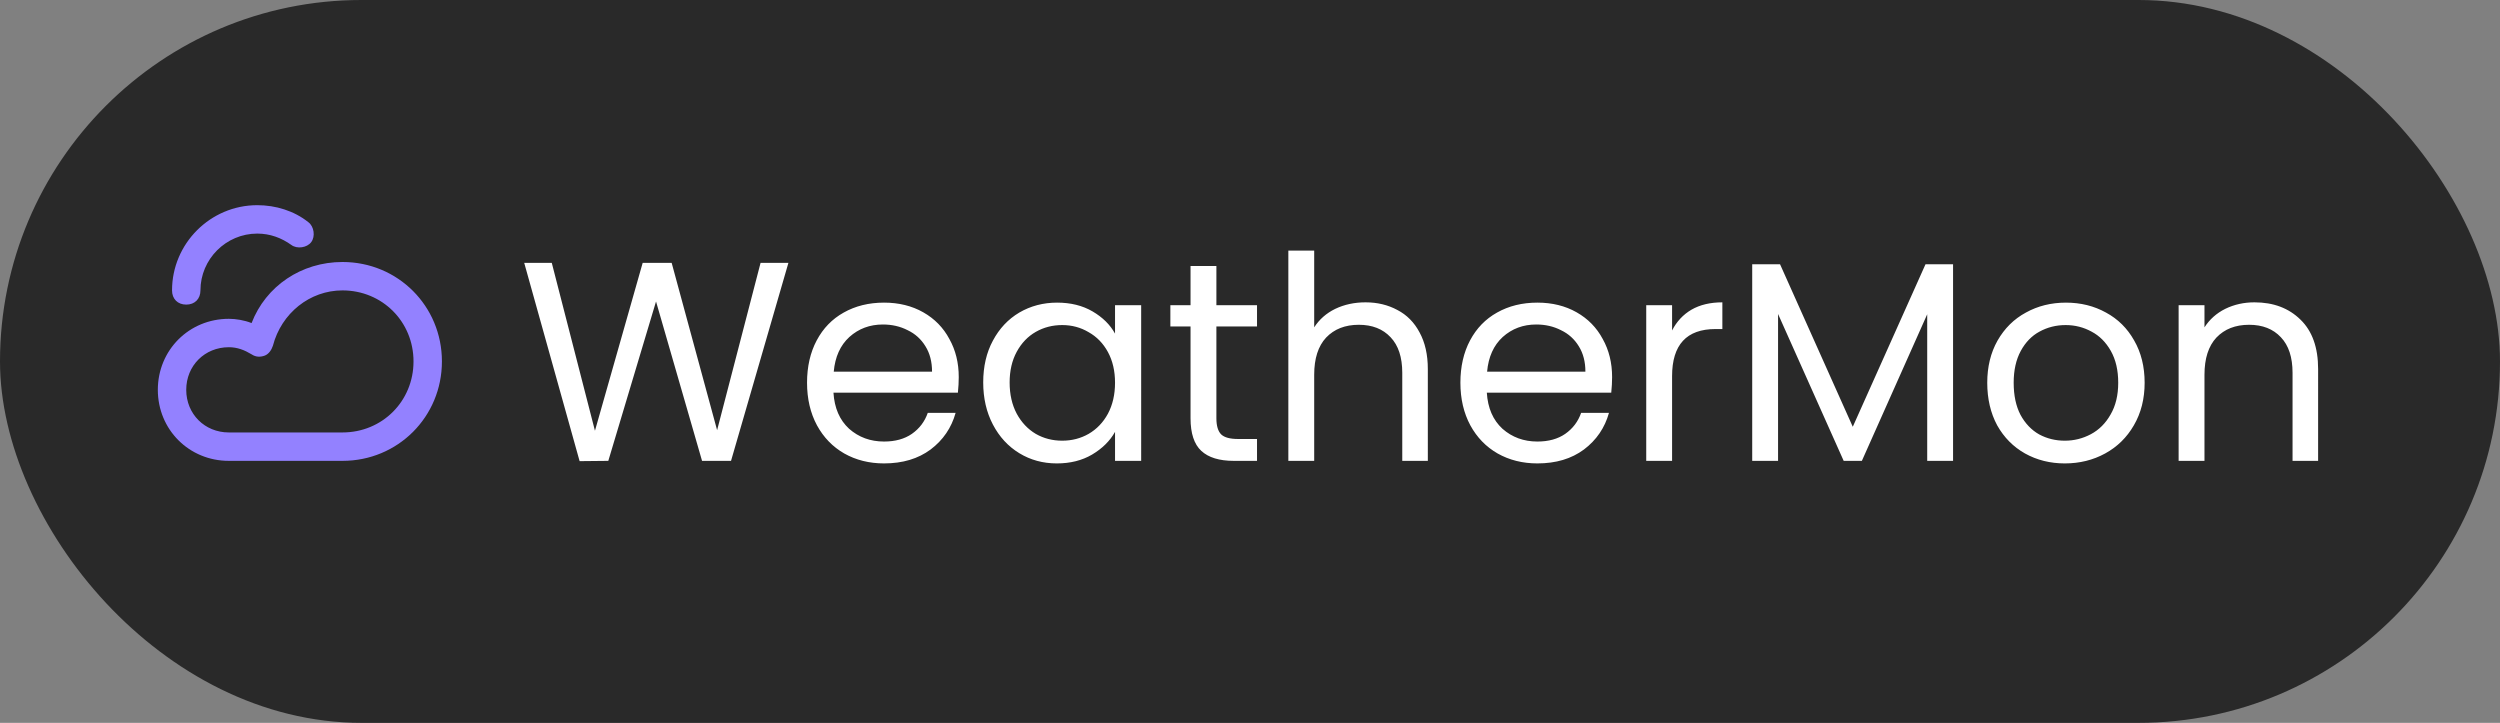 <svg width="792" height="229" viewBox="0 0 792 229" fill="none" xmlns="http://www.w3.org/2000/svg">
  <rect x="0" y="0" width="792" height="229" fill="#808080" stroke="none"/>
  <rect width="792" height="229" rx="114.5" fill="#292929" />
  <path
    d="M108.5 146h-36c-12.6 0-22.5-9.9-22.5-22.5S59.9 101 72.5 101c2.25 0 4.95.45 7.2 1.35C84.2 90.65 95.45 83 108.5 83c17.55 0 31.5 13.95 31.5 31.5S126.05 146 108.5 146m-36-36c-7.65 0-13.5 5.85-13.5 13.5S64.85 137 72.5 137h36c12.6 0 22.5-9.9 22.5-22.5S121.1 92 108.5 92c-10.35 0-19.35 7.2-22.05 17.55-.45 1.35-1.35 2.7-2.7 3.15s-2.7.45-4.05-.45c-2.25-1.35-4.5-2.25-7.2-2.25M59 96.5c-2.7 0-4.5-1.8-4.5-4.5 0-14.85 12.15-27 27-27 5.85 0 11.7 1.8 16.2 5.4 1.8 1.35 2.25 4.5.9 6.3s-4.5 2.25-6.3.9c-3.15-2.25-6.75-3.6-10.8-3.6-9.9 0-18 8.1-18 18 0 2.7-1.8 4.5-4.5 4.5"
    fill="#9381FF" />
  <path
    d="M249.77 83.27 231.59 146h-9.18l-14.58-50.49L192.71 146l-9.09.09-17.55-62.82h8.73l13.68 53.19 15.12-53.19h9.18l14.4 53.01 13.77-53.01zm53.963 36.18q0 2.34-.27 4.95h-39.42q.45 7.29 4.95 11.43 4.59 4.05 11.07 4.05 5.31 0 8.82-2.43 3.6-2.52 5.04-6.66h8.82q-1.98 7.11-7.92 11.61-5.94 4.41-14.76 4.41-7.02 0-12.6-3.15-5.49-3.15-8.64-8.91-3.15-5.85-3.15-13.5t3.06-13.41 8.55-8.82q5.58-3.15 12.78-3.15 7.02 0 12.42 3.06t8.28 8.46q2.97 5.31 2.97 12.06m-8.46-1.71q0-4.68-2.07-8.01-2.07-3.42-5.67-5.13-3.51-1.8-7.83-1.8-6.21 0-10.62 3.96-4.32 3.96-4.95 10.98zm16.21 3.42q0-7.56 3.06-13.23 3.06-5.76 8.37-8.91 5.4-3.15 11.97-3.15 6.48 0 11.25 2.79t7.11 7.02v-9h8.28V146h-8.28v-9.18q-2.43 4.32-7.29 7.2-4.77 2.79-11.16 2.79-6.57 0-11.88-3.24t-8.37-9.09-3.06-13.32m41.76.09q0-5.58-2.25-9.72t-6.12-6.3q-3.78-2.25-8.37-2.25t-8.37 2.16-6.03 6.3-2.25 9.72q0 5.67 2.25 9.9 2.25 4.14 6.03 6.39 3.78 2.16 8.37 2.16t8.37-2.16q3.87-2.25 6.12-6.39 2.25-4.23 2.25-9.81m32.111-17.82v29.07q0 3.6 1.53 5.13 1.53 1.44 5.31 1.44h6.03V146h-7.38q-6.84 0-10.26-3.15t-3.42-10.35v-29.07h-6.39v-6.75h6.39V84.26h8.19v12.42h12.87v6.75zm47.273-7.65q5.58 0 10.08 2.43 4.5 2.34 7.02 7.11 2.61 4.77 2.61 11.61V146h-8.1v-27.9q0-7.38-3.69-11.25-3.69-3.96-10.08-3.96-6.48 0-10.35 4.05-3.78 4.05-3.78 11.79V146h-8.19V79.4h8.19v24.3q2.43-3.78 6.66-5.85 4.32-2.07 9.63-2.07m78.088 23.67q0 2.34-.27 4.95h-39.42q.45 7.29 4.95 11.43 4.59 4.05 11.07 4.05 5.31 0 8.82-2.43 3.6-2.52 5.04-6.66h8.82q-1.98 7.11-7.92 11.61-5.94 4.41-14.76 4.41-7.02 0-12.6-3.15-5.49-3.15-8.64-8.91-3.15-5.85-3.15-13.5t3.06-13.41 8.55-8.82q5.58-3.15 12.78-3.15 7.02 0 12.42 3.06t8.28 8.46q2.97 5.31 2.97 12.06m-8.46-1.71q0-4.68-2.07-8.01-2.07-3.42-5.67-5.13-3.51-1.8-7.83-1.8-6.21 0-10.62 3.96-4.32 3.96-4.95 10.98zm27.461-13.05q2.16-4.23 6.12-6.57 4.05-2.34 9.81-2.34v8.46h-2.16q-13.77 0-13.77 14.94V146h-8.19V96.68h8.19zm89.014-20.97V146h-8.19V99.56L589.84 146h-5.76l-20.79-46.53V146h-8.19V83.72h8.82l23.04 51.48L610 83.72zm35.399 63.09q-6.93 0-12.6-3.15-5.58-3.15-8.82-8.91-3.15-5.85-3.15-13.5 0-7.56 3.24-13.32 3.33-5.85 9-8.91 5.67-3.15 12.69-3.15t12.69 3.15q5.67 3.06 8.91 8.82 3.33 5.76 3.33 13.41t-3.42 13.5q-3.33 5.76-9.09 8.91t-12.78 3.15m0-7.2q4.41 0 8.28-2.07t6.21-6.21q2.43-4.14 2.43-10.08t-2.34-10.08-6.12-6.12q-3.78-2.07-8.19-2.07-4.5 0-8.28 2.07-3.69 1.98-5.94 6.12t-2.25 10.08q0 6.03 2.16 10.17 2.25 4.14 5.94 6.21 3.69 1.98 8.1 1.98m60.089-43.83q9 0 14.58 5.49 5.58 5.4 5.58 15.66V146h-8.1v-27.9q0-7.38-3.69-11.25-3.69-3.96-10.08-3.96-6.48 0-10.35 4.05-3.78 4.05-3.78 11.79V146h-8.19V96.68h8.19v7.02q2.43-3.78 6.57-5.85 4.23-2.07 9.27-2.07"
    fill="#fff" />
</svg>